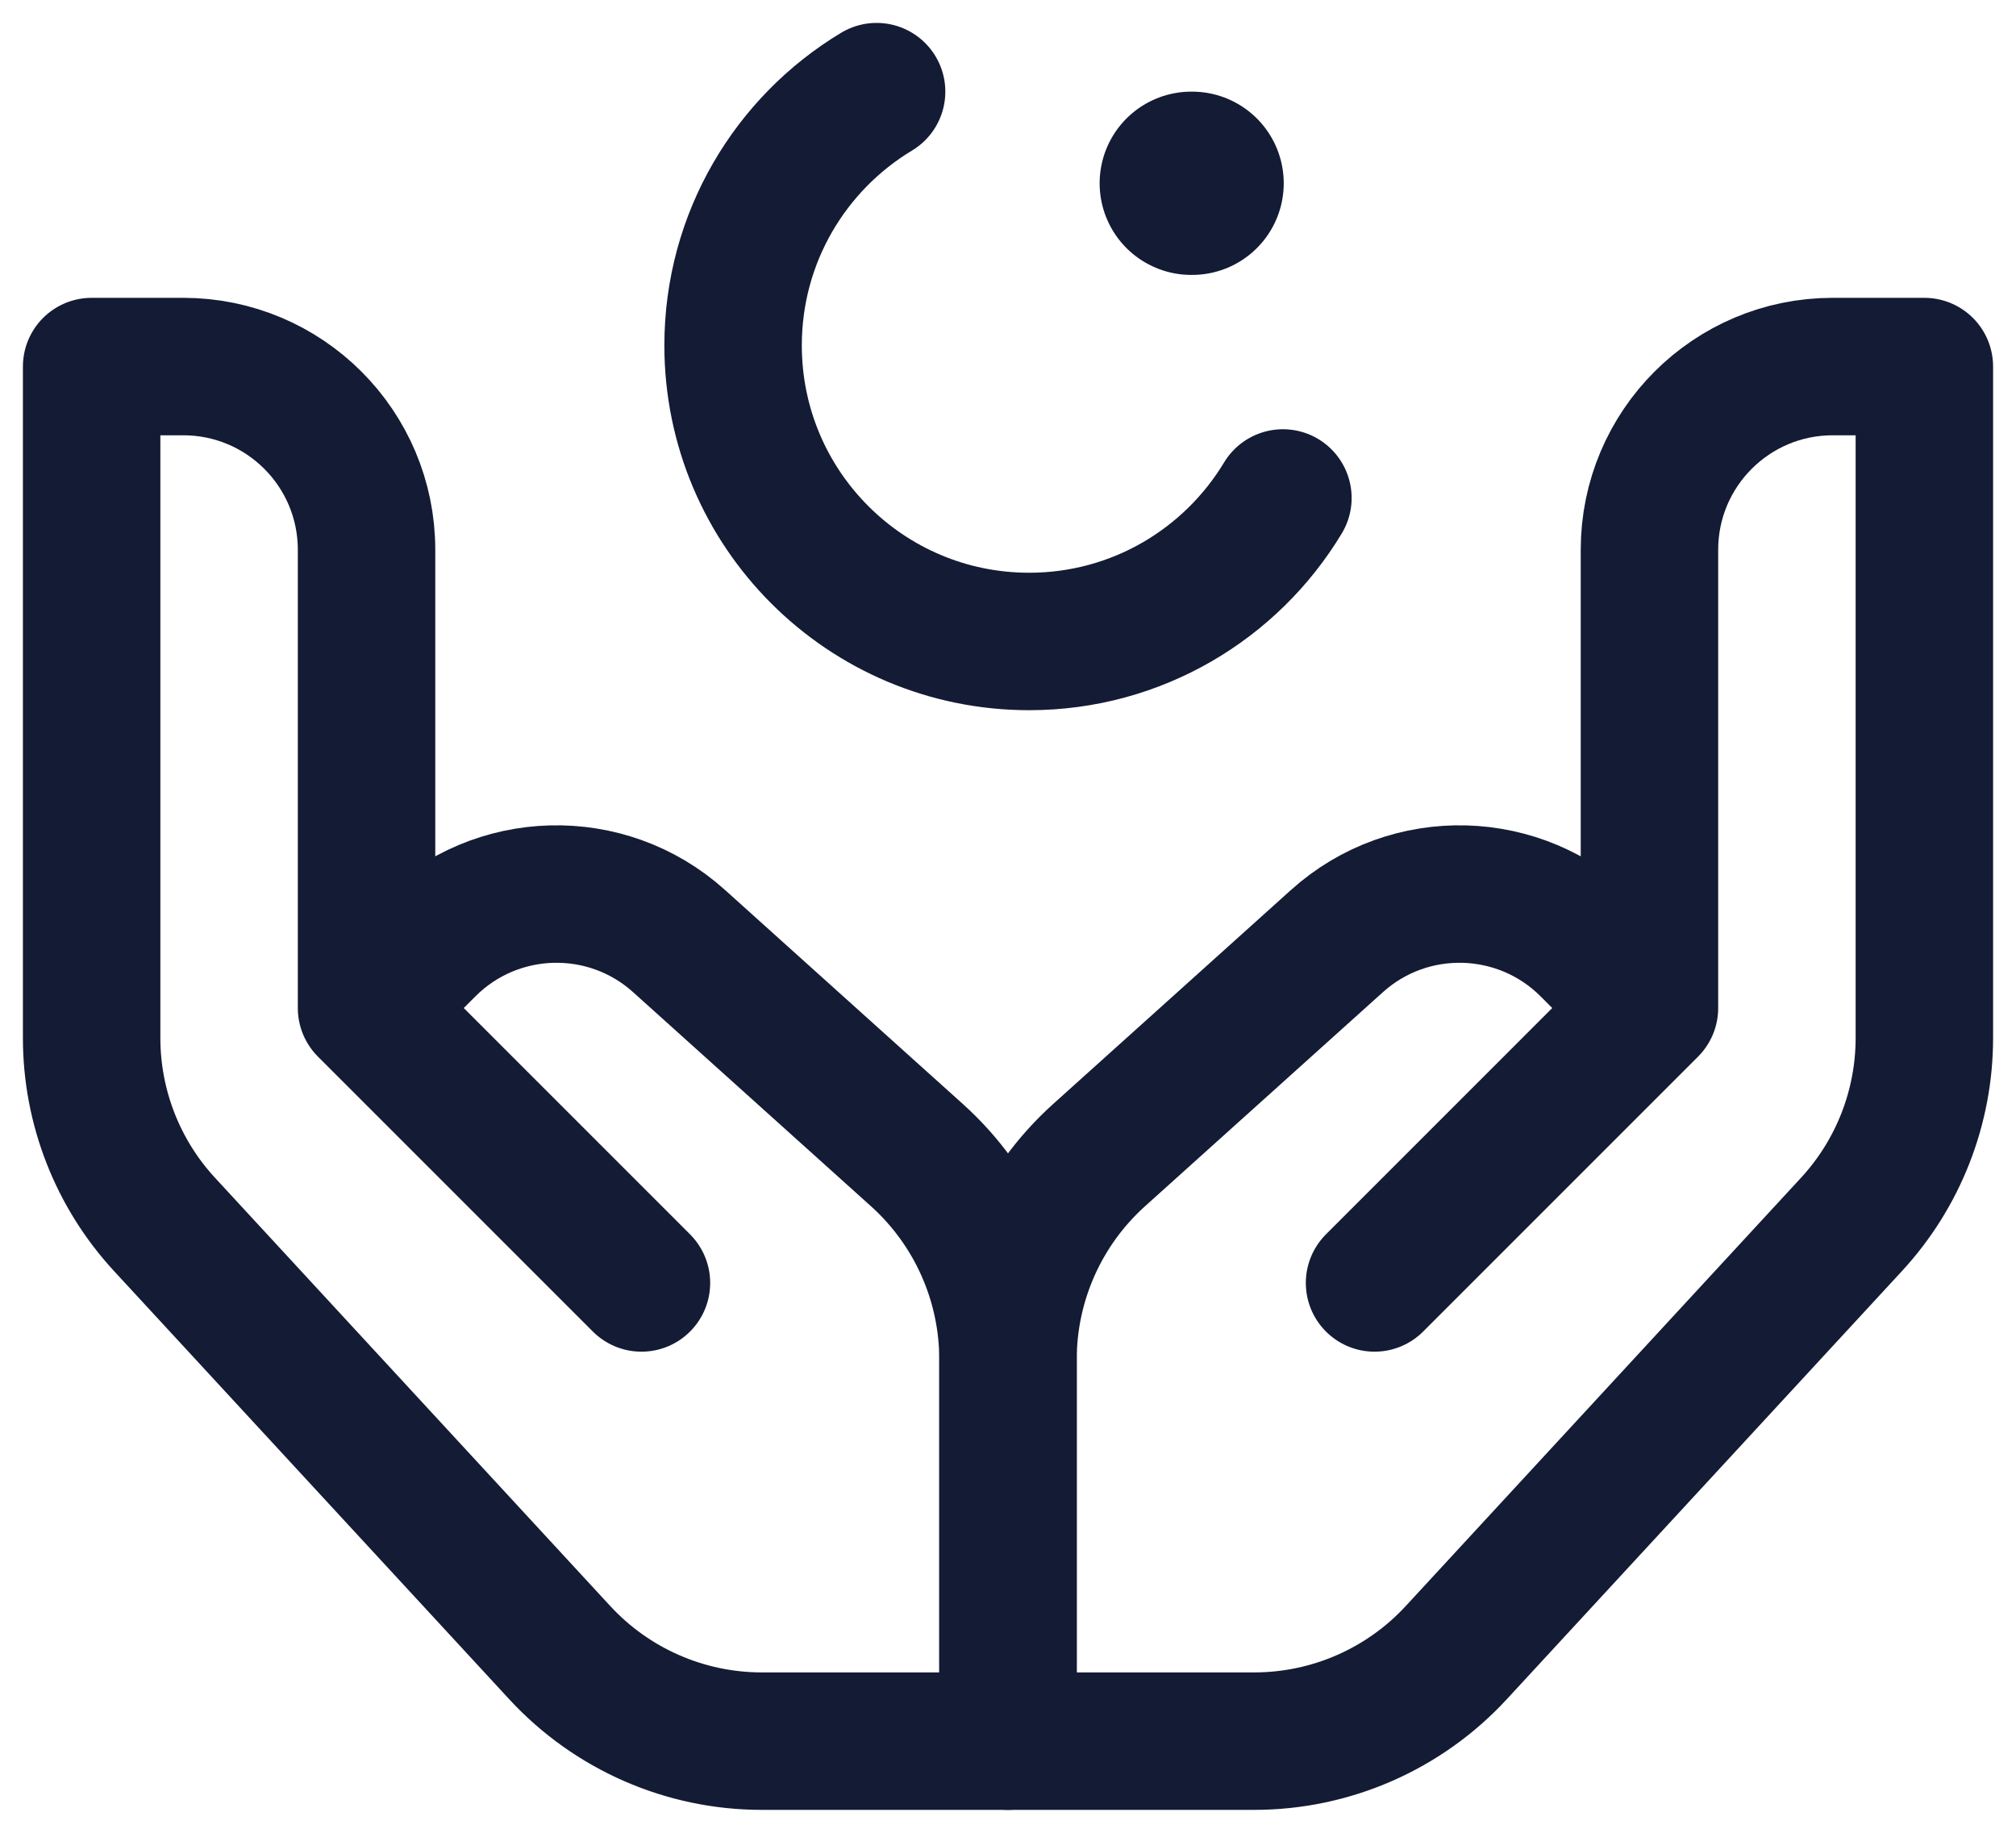 <svg width="22" height="20" viewBox="0 0 22 20" fill="none" xmlns="http://www.w3.org/2000/svg">
<path d="M18 11L17.342 10.342C16.59 9.59 15.38 9.558 14.59 10.269L11.993 12.606C11.361 13.175 11 13.986 11 14.836V19H13.687C14.524 19 15.323 18.65 15.891 18.035L20.204 13.362C20.716 12.808 21 12.081 21 11.327V4H20C18.895 4 18 4.895 18 6V11ZM18 11L15 14" stroke="#141B34" stroke-width="1.5" stroke-linecap="round" stroke-linejoin="round"/>
<path d="M4 11L4.658 10.342C5.41 9.59 6.62 9.558 7.41 10.269L10.007 12.606C10.639 13.175 11 13.986 11 14.836V19H8.313C7.476 19 6.677 18.65 6.109 18.035L1.796 13.362C1.284 12.808 1 12.081 1 11.327V4H2C3.105 4 4 4.895 4 6V11ZM4 11L7 14" stroke="#141B34" stroke-width="1.5" stroke-linecap="round" stroke-linejoin="round"/>
<path d="M14 5.434C13.435 6.372 12.406 7 11.231 7C9.446 7 8 5.554 8 3.769C8 2.594 8.627 1.565 9.566 1" stroke="#141B34" stroke-width="1.5" stroke-linecap="round"/>
<path d="M13 2H13.009" stroke="#141B34" stroke-width="2" stroke-linecap="round" stroke-linejoin="round"/>
</svg>

